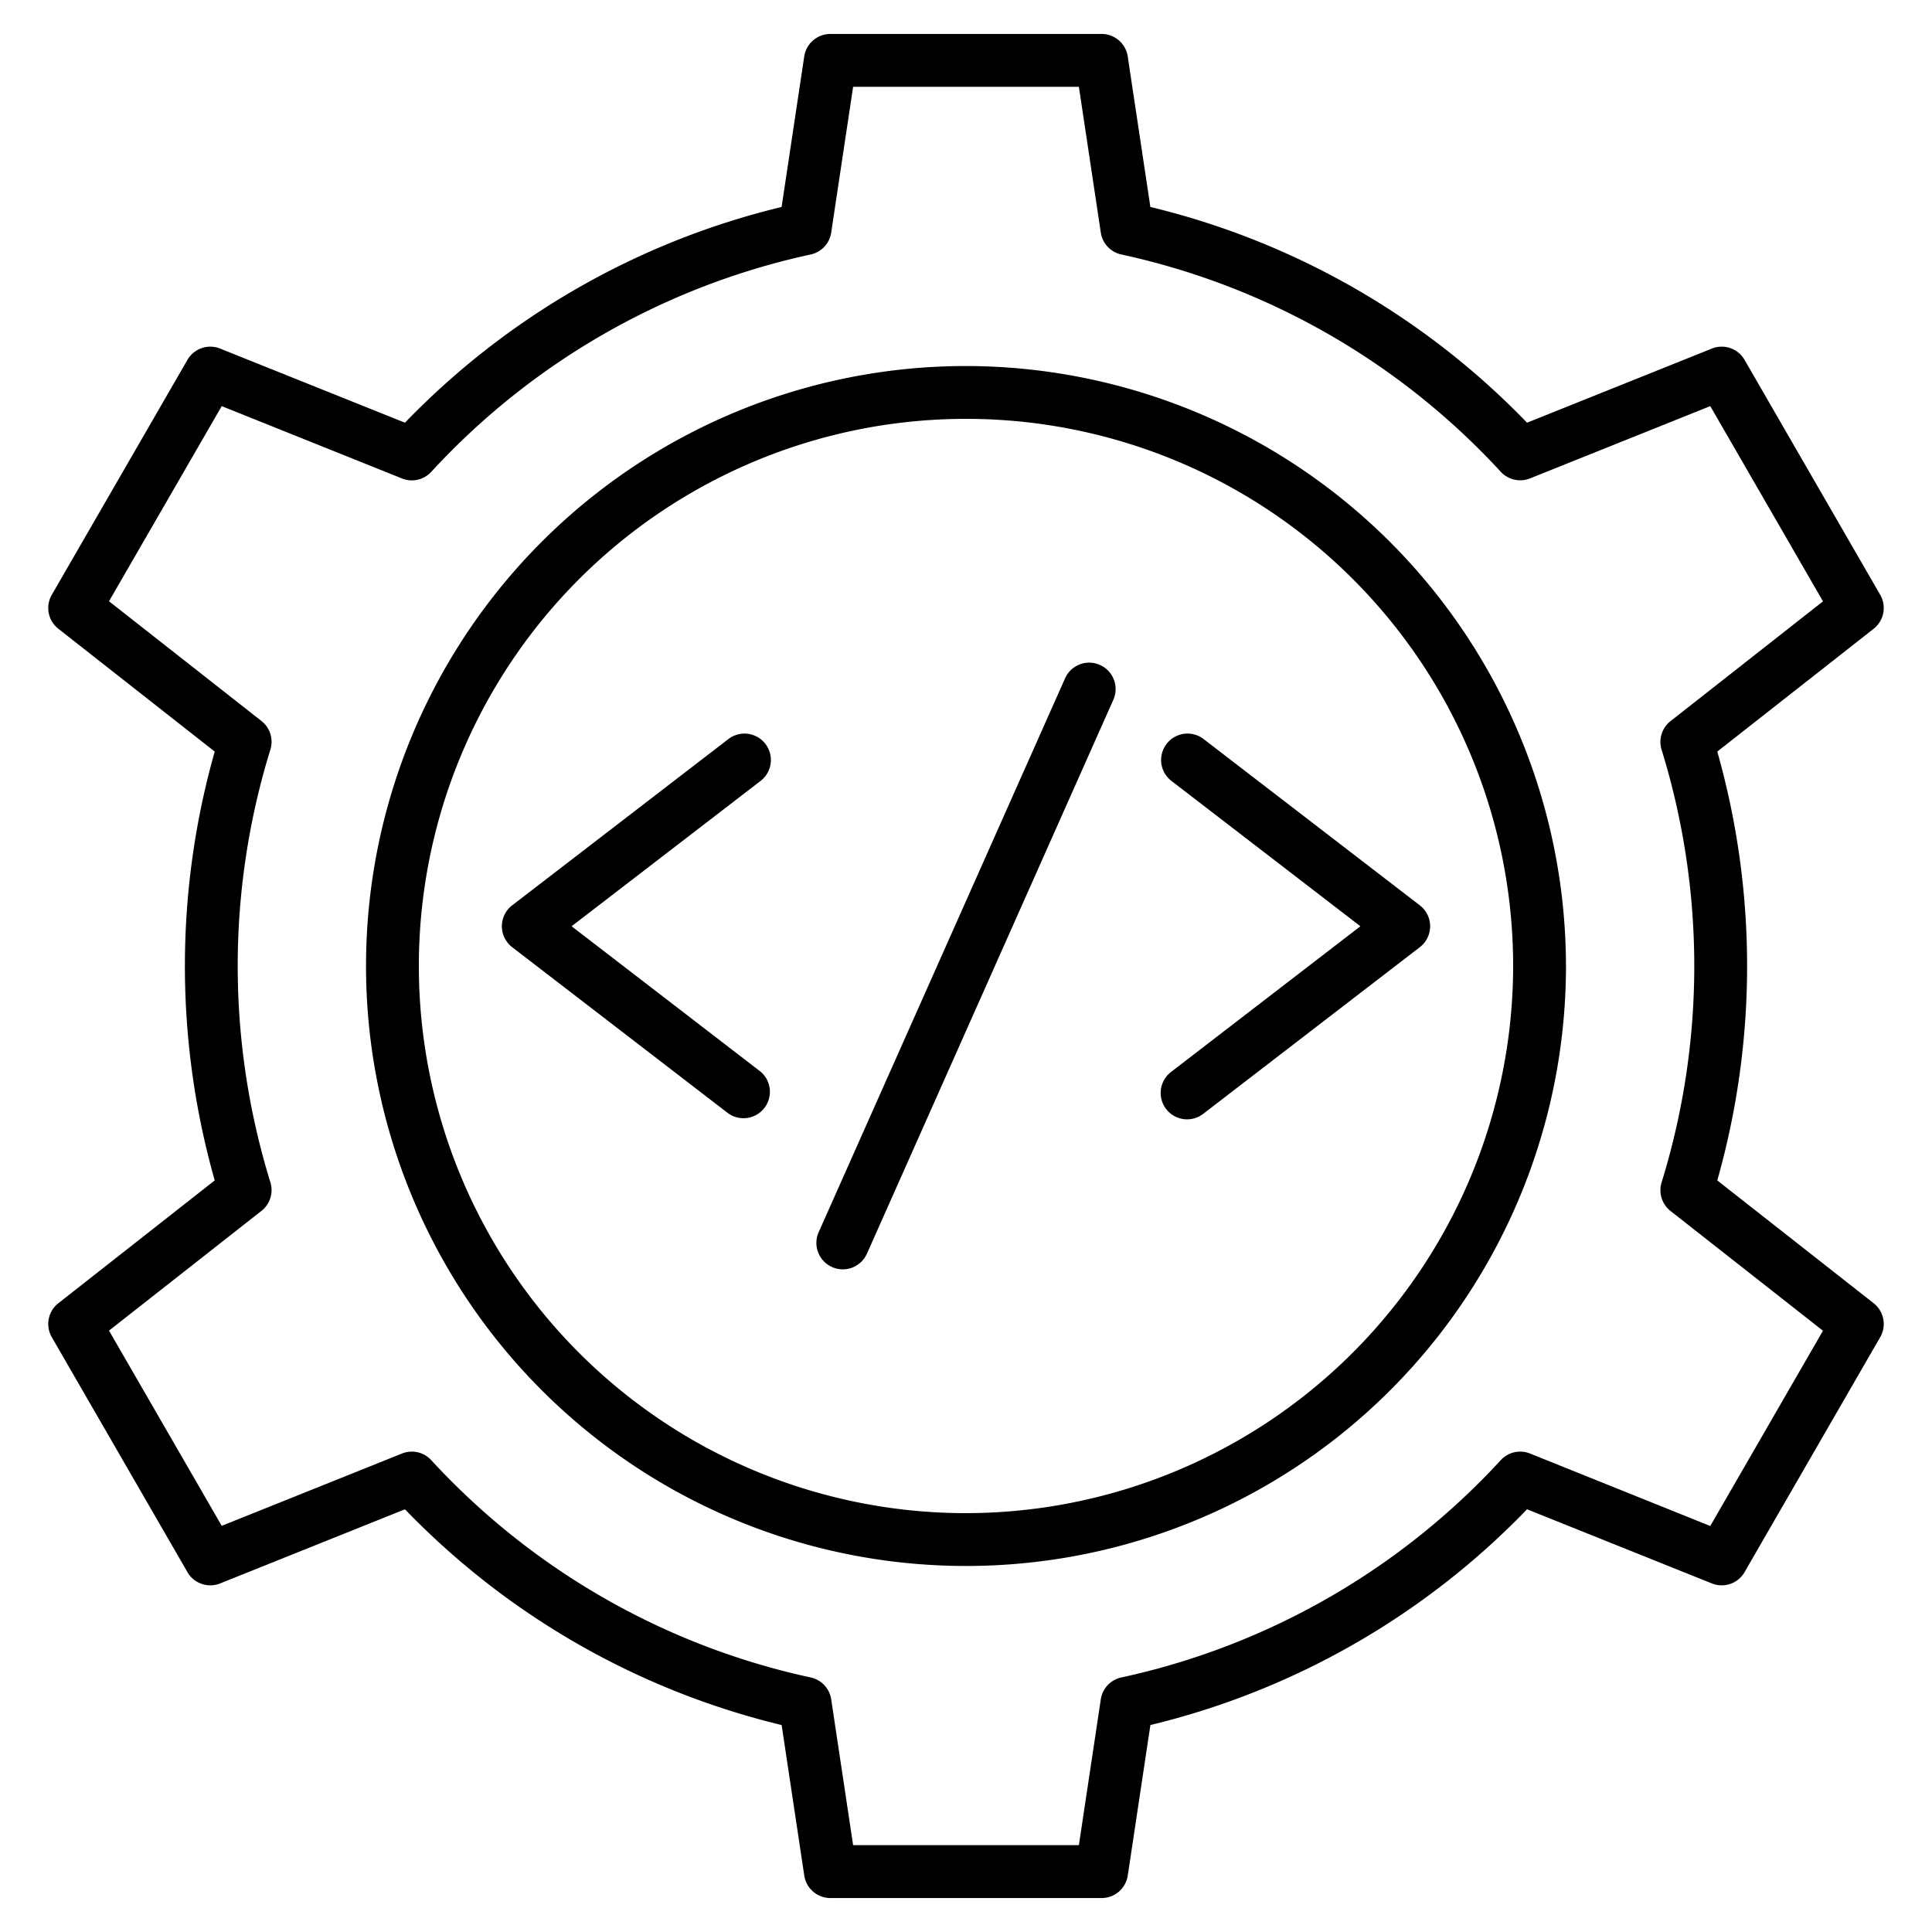 <svg xmlns="http://www.w3.org/2000/svg" width="128" height="128" viewBox="0 0 128 128">
  <title>Programming</title>
  <path d="M64,24.25A39.75,39.75,0,1,0,103.75,64,39.8,39.8,0,0,0,64,24.25Zm0,76A36.25,36.25,0,1,1,100.25,64,36.291,36.291,0,0,1,64,100.25Z"/>
  <path d="M124.568,39.407l-8.986-15.564a1.746,1.746,0,0,0-2.167-.749L101.17,28.005A51.412,51.412,0,0,0,76.215,13.712l-1.5-9.972a1.75,1.75,0,0,0-1.731-1.49H55.014a1.75,1.75,0,0,0-1.731,1.49l-1.5,9.972A51.412,51.412,0,0,0,26.83,28.005L14.585,23.094a1.749,1.749,0,0,0-2.167.749L3.432,39.407a1.749,1.749,0,0,0,.434,2.251l10.36,8.136a52.053,52.053,0,0,0,0,28.412L3.866,86.342a1.749,1.749,0,0,0-.434,2.251l8.986,15.564a1.747,1.747,0,0,0,2.167.749L26.83,99.994a51.406,51.406,0,0,0,24.955,14.294l1.5,9.972a1.75,1.75,0,0,0,1.731,1.49H72.986a1.75,1.75,0,0,0,1.731-1.49l1.5-9.972A51.406,51.406,0,0,0,101.17,99.994l12.245,4.912a1.746,1.746,0,0,0,2.167-.749l8.986-15.564a1.749,1.749,0,0,0-.434-2.251l-10.36-8.136a52.053,52.053,0,0,0,0-28.412l10.36-8.136A1.749,1.749,0,0,0,124.568,39.407Zm-13.891,8.369a1.75,1.75,0,0,0-.59,1.9,48.537,48.537,0,0,1,0,28.656,1.75,1.75,0,0,0,.59,1.9l10.1,7.933-7.468,12.936L101.368,96.3a1.744,1.744,0,0,0-1.936.436,47.963,47.963,0,0,1-25.142,14.4,1.747,1.747,0,0,0-1.359,1.45l-1.452,9.66H56.521l-1.452-9.66a1.747,1.747,0,0,0-1.359-1.45,47.963,47.963,0,0,1-25.142-14.4,1.746,1.746,0,0,0-1.936-.436l-11.942,4.79L7.222,88.157l10.1-7.933a1.75,1.75,0,0,0,.59-1.9,48.537,48.537,0,0,1,0-28.656,1.75,1.75,0,0,0-.59-1.9l-10.1-7.933L14.69,26.907,26.632,31.7a1.752,1.752,0,0,0,1.936-.435A47.963,47.963,0,0,1,53.71,16.86a1.747,1.747,0,0,0,1.359-1.45l1.452-9.66H71.479l1.452,9.66a1.747,1.747,0,0,0,1.359,1.45,47.963,47.963,0,0,1,25.142,14.4,1.751,1.751,0,0,0,1.936.435l11.942-4.789,7.468,12.936Z"/>
  <path d="M72.873,44.055a1.746,1.746,0,0,0-2.31.887L54.239,81.636a1.748,1.748,0,0,0,.888,2.309,1.722,1.722,0,0,0,.71.152,1.752,1.752,0,0,0,1.6-1.039L73.761,46.364A1.748,1.748,0,0,0,72.873,44.055Z"/>
  <path d="M50.71,49.285a1.748,1.748,0,0,0-2.453-.32L33.934,59.98a1.748,1.748,0,0,0,0,2.774L48.257,73.77A1.75,1.75,0,0,0,50.39,71L37.87,61.367l12.52-9.629A1.748,1.748,0,0,0,50.71,49.285Z"/>
  <path d="M77.29,49.285a1.748,1.748,0,0,0,.32,2.453l12.52,9.629L77.61,71a1.75,1.75,0,1,0,2.133,2.774L94.066,62.754a1.748,1.748,0,0,0,0-2.774L79.743,48.965A1.748,1.748,0,0,0,77.29,49.285Z"/>
</svg>
